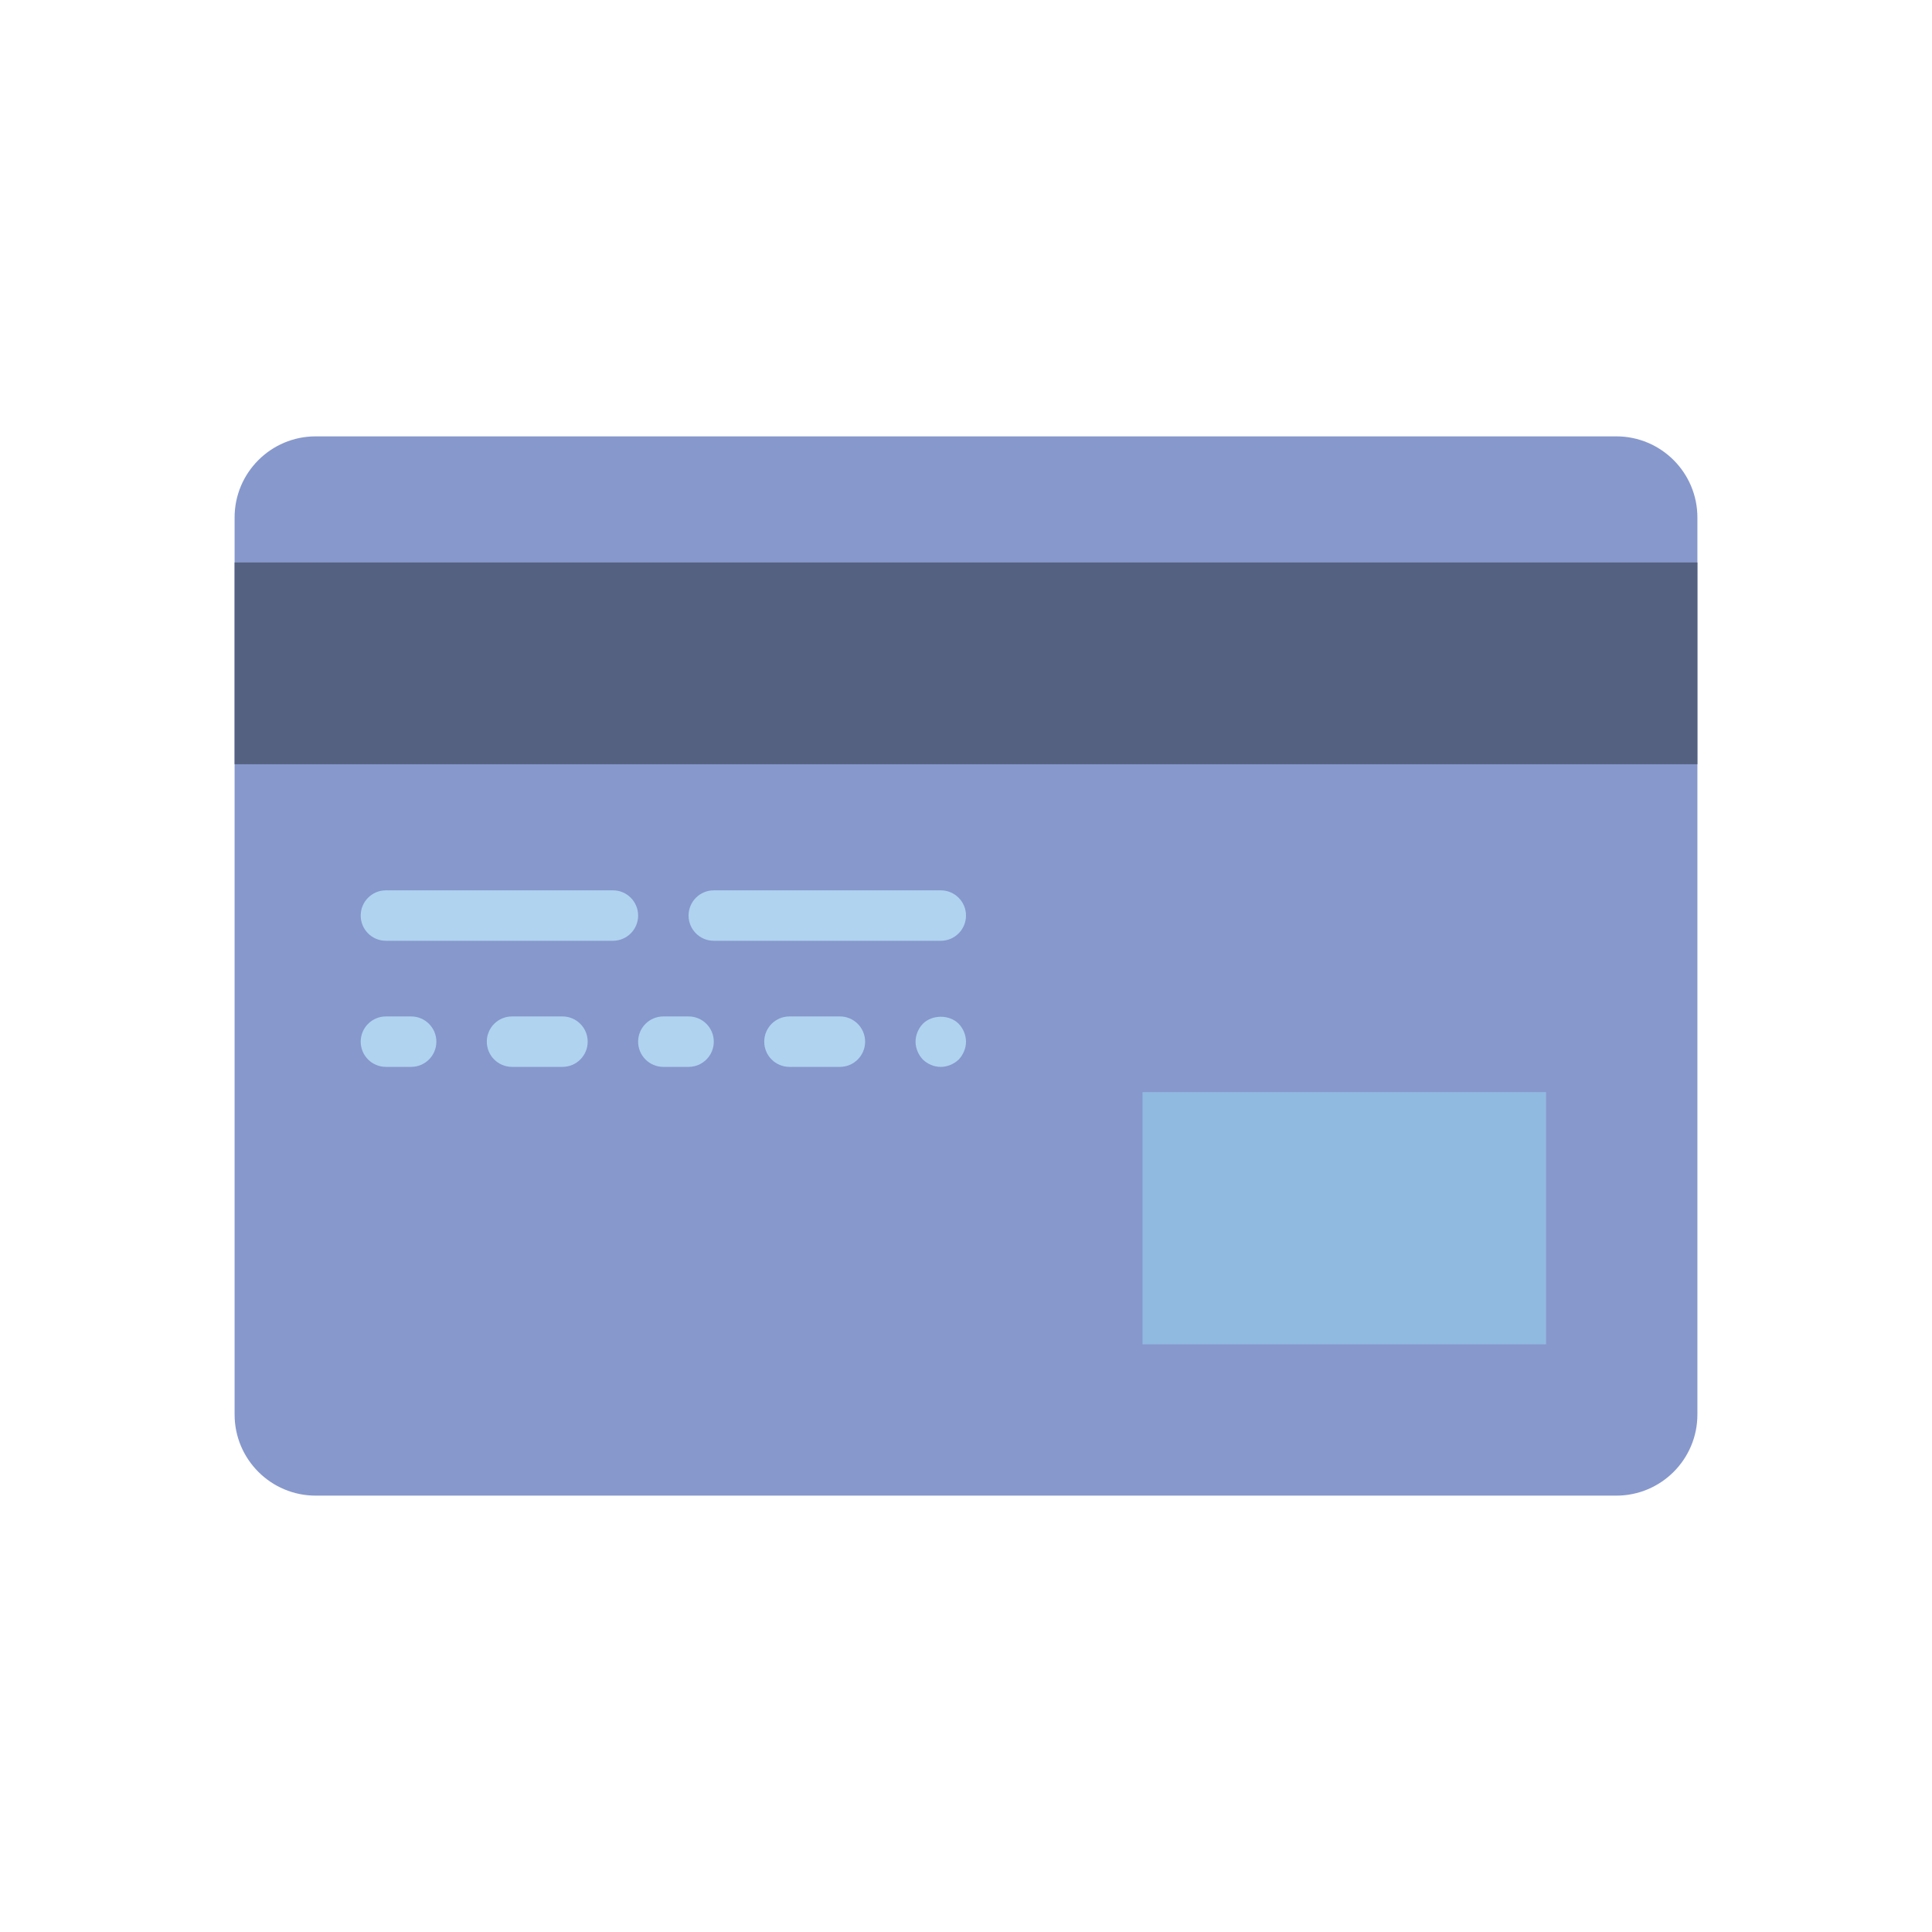 <?xml version="1.0" encoding="utf-8"?>
<!-- Generator: Adobe Illustrator 16.0.0, SVG Export Plug-In . SVG Version: 6.00 Build 0)  -->
<!DOCTYPE svg PUBLIC "-//W3C//DTD SVG 1.1//EN" "http://www.w3.org/Graphics/SVG/1.1/DTD/svg11.dtd">
<svg version="1.1" id="Capa_1" xmlns="http://www.w3.org/2000/svg" xmlns:xlink="http://www.w3.org/1999/xlink" x="0px" y="0px"
	 width="350px" height="350px" viewBox="0 0 350 350" enable-background="new 0 0 350 350" xml:space="preserve">
<g id="XMLID_9_">
	<path id="XMLID_114_" fill="#8798CC" d="M292.802,270.948H57.198c-8.119,0-14.698-6.579-14.698-14.699V93.75
		c0-8.12,6.579-14.699,14.698-14.699h235.604c8.119,0,14.698,6.579,14.698,14.699v162.499
		C307.5,264.369,300.921,270.948,292.802,270.948"/>
	<rect id="XMLID_113_" x="42.5" y="101.896" fill="#556180" width="265" height="36.552"/>
	<path id="XMLID_112_" fill="#B0D3F0" d="M111.034,161.293h-41.12c-2.527,0-4.569,2.047-4.569,4.569s2.042,4.569,4.569,4.569h41.12
		c2.527,0,4.569-2.047,4.569-4.569S113.561,161.293,111.034,161.293"/>
	<path id="XMLID_111_" fill="#B0D3F0" d="M175,165.862c0-2.522-2.042-4.569-4.569-4.569h-41.12c-2.527,0-4.569,2.047-4.569,4.569
		s2.042,4.569,4.569,4.569h41.12C172.958,170.431,175,168.384,175,165.862"/>
	<path id="XMLID_110_" fill="#B0D3F0" d="M74.482,184.138h-4.568c-2.527,0-4.569,2.047-4.569,4.569s2.042,4.568,4.569,4.568h4.568
		c2.527,0,4.569-2.046,4.569-4.568S77.01,184.138,74.482,184.138"/>
	<path id="XMLID_109_" fill="#B0D3F0" d="M101.896,184.138h-9.138c-2.527,0-4.569,2.047-4.569,4.569s2.042,4.568,4.569,4.568h9.138
		c2.526,0,4.569-2.046,4.569-4.568S104.423,184.138,101.896,184.138"/>
	<path id="XMLID_108_" fill="#B0D3F0" d="M124.741,184.138h-4.569c-2.527,0-4.569,2.047-4.569,4.569s2.042,4.568,4.569,4.568h4.569
		c2.527,0,4.569-2.046,4.569-4.568S127.268,184.138,124.741,184.138"/>
	<path id="XMLID_107_" fill="#B0D3F0" d="M152.155,184.138h-9.138c-2.527,0-4.569,2.047-4.569,4.569s2.042,4.568,4.569,4.568h9.138
		c2.526,0,4.569-2.046,4.569-4.568S154.682,184.138,152.155,184.138"/>
	<path id="XMLID_106_" fill="#B0D3F0" d="M167.187,185.463c-0.827,0.868-1.325,2.057-1.325,3.244s0.498,2.376,1.325,3.244
		c0.859,0.822,2.001,1.324,3.244,1.324c1.188,0,2.372-0.502,3.244-1.324c0.823-0.868,1.325-2.057,1.325-3.244
		s-0.502-2.376-1.325-3.244C171.984,183.772,168.877,183.772,167.187,185.463"/>
	<rect id="XMLID_105_" x="206.982" y="197.845" fill="#91BAE1" width="73.104" height="45.69"/>
</g>
</svg>
